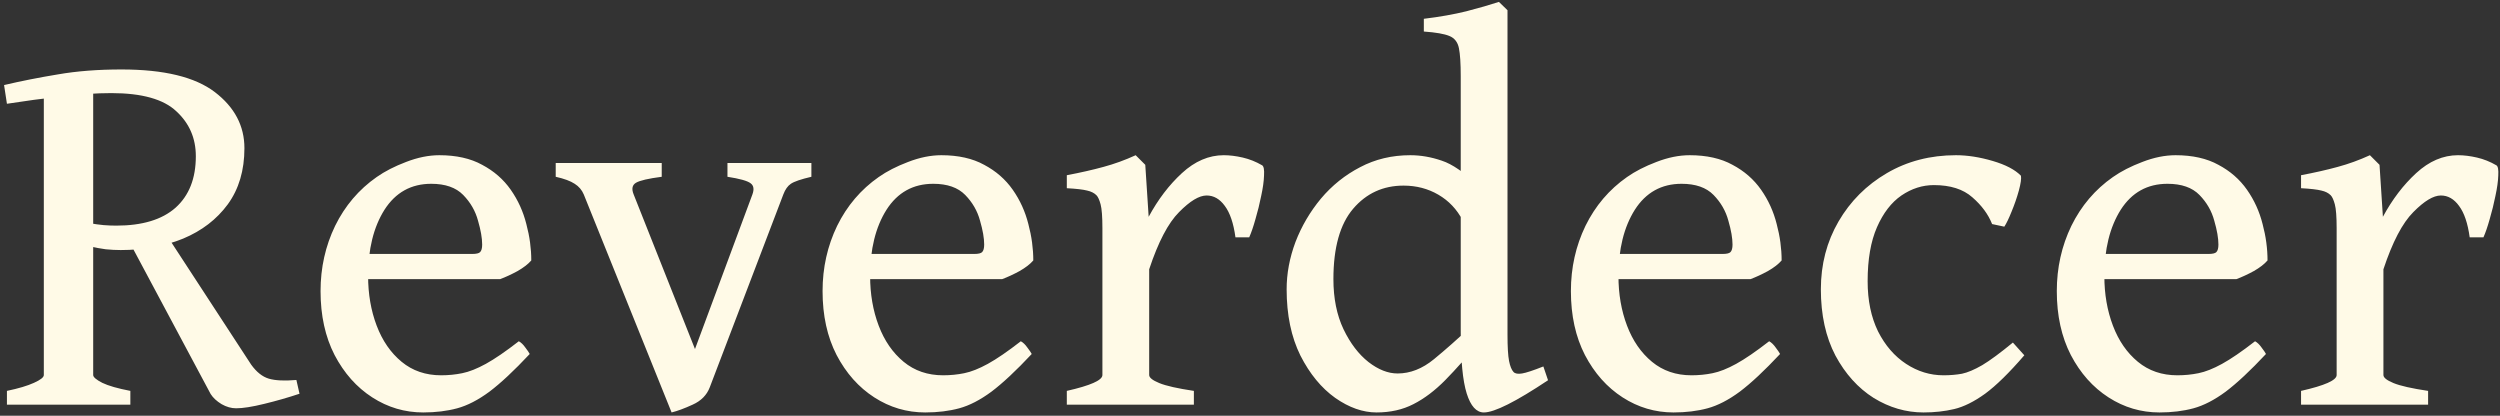 <svg width="451" height="75" viewBox="0 0 451 75" fill="none" xmlns="http://www.w3.org/2000/svg">
<rect x="0" y="0" width="451" height="75" fill="#333333" stroke="none"/>
<path d="M44.094 26.734C44.094 30.734 43.094 34.109 41.094 36.859C39.094 39.578 36.406 41.641 33.031 43.047C29.656 44.422 25.906 45.109 21.781 45.109C20.906 45.109 20 45.062 19.062 44.969C18.156 44.844 17.219 44.672 16.25 44.453L15.969 40.234C17.062 40.422 17.969 40.547 18.688 40.609C19.438 40.672 20.203 40.703 20.984 40.703C25.672 40.703 29.234 39.625 31.672 37.469C34.109 35.281 35.328 32.188 35.328 28.188C35.328 24.938 34.156 22.234 31.812 20.078C29.5 17.891 25.594 16.797 20.094 16.797C17.344 16.797 14.312 17 11 17.406C7.688 17.781 4.438 18.219 1.25 18.719L0.734 15.344C3.797 14.625 7.031 13.984 10.438 13.422C13.844 12.828 17.672 12.531 21.922 12.531C29.578 12.531 35.188 13.891 38.75 16.609C42.312 19.328 44.094 22.703 44.094 26.734ZM54.031 71.031C51.969 71.719 49.844 72.328 47.656 72.859C45.5 73.391 43.812 73.656 42.594 73.656C41.719 73.656 40.844 73.406 39.969 72.906C39.094 72.375 38.438 71.766 38 71.078L23.703 44.312L29.281 41.219L45.312 65.781C46.281 67.125 47.344 67.969 48.5 68.312C49.688 68.656 51.344 68.734 53.469 68.547L54.031 71.031ZM1.25 73V70.516C3.344 70.078 4.969 69.594 6.125 69.062C7.312 68.531 7.906 68.062 7.906 67.656V16.094H16.812V67.656C16.812 68.031 17.359 68.5 18.453 69.062C19.547 69.594 21.234 70.078 23.516 70.516V73H1.25ZM95.844 46.984C95.281 47.641 94.453 48.281 93.359 48.906C92.266 49.5 91.219 49.984 90.219 50.359H62.844L62.938 45.812H85.203C85.922 45.812 86.391 45.703 86.609 45.484C86.859 45.234 86.984 44.781 86.984 44.125C86.984 42.969 86.734 41.531 86.234 39.812C85.766 38.062 84.875 36.516 83.562 35.172C82.25 33.828 80.328 33.156 77.797 33.156C74.172 33.156 71.359 34.719 69.359 37.844C67.391 40.969 66.406 44.953 66.406 49.797C66.406 53.047 66.922 56.031 67.953 58.75C68.984 61.469 70.484 63.641 72.453 65.266C74.422 66.891 76.797 67.703 79.578 67.703C80.891 67.703 82.156 67.578 83.375 67.328C84.625 67.078 86.047 66.516 87.641 65.641C89.234 64.766 91.219 63.406 93.594 61.562C94 61.781 94.391 62.156 94.766 62.688C95.172 63.219 95.438 63.609 95.562 63.859C92.75 66.859 90.328 69.125 88.297 70.656C86.266 72.156 84.328 73.156 82.484 73.656C80.641 74.156 78.594 74.406 76.344 74.406C73.031 74.406 69.969 73.5 67.156 71.688C64.344 69.875 62.078 67.328 60.359 64.047C58.672 60.766 57.828 56.922 57.828 52.516C57.828 48.297 58.703 44.375 60.453 40.75C62.234 37.125 64.734 34.188 67.953 31.938C69.422 30.906 71.188 30 73.25 29.219C75.344 28.406 77.344 28 79.25 28C82.312 28 84.891 28.578 86.984 29.734C89.109 30.859 90.828 32.359 92.141 34.234C93.453 36.109 94.391 38.172 94.953 40.422C95.547 42.641 95.844 44.828 95.844 46.984ZM146.375 31.891C144.5 32.328 143.266 32.75 142.672 33.156C142.109 33.531 141.656 34.172 141.312 35.078L128.047 69.859C127.516 71.266 126.484 72.312 124.953 73C123.453 73.688 122.188 74.156 121.156 74.406L105.312 35.078C104.969 34.266 104.422 33.625 103.672 33.156C102.922 32.656 101.781 32.234 100.25 31.891V29.406H119.375V31.891C116.969 32.203 115.422 32.562 114.734 32.969C114.047 33.375 113.906 34.078 114.312 35.078L125.375 62.969L135.734 35.078C136.078 34.141 135.969 33.469 135.406 33.062C134.844 32.625 133.453 32.234 131.234 31.891V29.406H146.375V31.891ZM186.406 46.984C185.844 47.641 185.016 48.281 183.922 48.906C182.828 49.5 181.781 49.984 180.781 50.359H153.406L153.5 45.812H175.766C176.484 45.812 176.953 45.703 177.172 45.484C177.422 45.234 177.547 44.781 177.547 44.125C177.547 42.969 177.297 41.531 176.797 39.812C176.328 38.062 175.438 36.516 174.125 35.172C172.812 33.828 170.891 33.156 168.359 33.156C164.734 33.156 161.922 34.719 159.922 37.844C157.953 40.969 156.969 44.953 156.969 49.797C156.969 53.047 157.484 56.031 158.516 58.75C159.547 61.469 161.047 63.641 163.016 65.266C164.984 66.891 167.359 67.703 170.141 67.703C171.453 67.703 172.719 67.578 173.938 67.328C175.188 67.078 176.609 66.516 178.203 65.641C179.797 64.766 181.781 63.406 184.156 61.562C184.562 61.781 184.953 62.156 185.328 62.688C185.734 63.219 186 63.609 186.125 63.859C183.312 66.859 180.891 69.125 178.859 70.656C176.828 72.156 174.891 73.156 173.047 73.656C171.203 74.156 169.156 74.406 166.906 74.406C163.594 74.406 160.531 73.5 157.719 71.688C154.906 69.875 152.641 67.328 150.922 64.047C149.234 60.766 148.391 56.922 148.391 52.516C148.391 48.297 149.266 44.375 151.016 40.75C152.797 37.125 155.297 34.188 158.516 31.938C159.984 30.906 161.75 30 163.812 29.219C165.906 28.406 167.906 28 169.812 28C172.875 28 175.453 28.578 177.547 29.734C179.672 30.859 181.391 32.359 182.703 34.234C184.016 36.109 184.953 38.172 185.516 40.422C186.109 42.641 186.406 44.828 186.406 46.984ZM227.703 29.828C227.984 30.016 228.094 30.625 228.031 31.656C228 32.688 227.828 33.922 227.516 35.359C227.234 36.766 226.891 38.156 226.484 39.531C226.109 40.875 225.734 41.969 225.359 42.812H222.875C222.531 40.281 221.891 38.391 220.953 37.141C220.047 35.891 218.953 35.266 217.672 35.266C216.328 35.266 214.672 36.266 212.703 38.266C210.734 40.234 208.938 43.672 207.312 48.578V67.656C207.312 68.125 207.922 68.609 209.141 69.109C210.359 69.609 212.438 70.078 215.375 70.516V73H192.453V70.516C196.734 69.547 198.875 68.594 198.875 67.656V41.172C198.875 39.109 198.766 37.672 198.547 36.859C198.328 36.047 198.078 35.5 197.797 35.219C197.391 34.812 196.828 34.531 196.109 34.375C195.391 34.188 194.172 34.047 192.453 33.953V31.609C194.922 31.141 197.125 30.641 199.062 30.109C201.031 29.578 202.969 28.875 204.875 28L206.609 29.734L207.219 39.109C208.906 35.984 210.906 33.359 213.219 31.234C215.562 29.078 218.078 28 220.766 28C221.828 28 222.969 28.141 224.188 28.422C225.406 28.703 226.578 29.172 227.703 29.828ZM279.266 68.594C273.453 72.469 269.594 74.406 267.688 74.406C266.344 74.406 265.312 73.266 264.594 70.984C263.875 68.703 263.516 64.969 263.516 59.781V13.75C263.516 11.438 263.406 9.75 263.188 8.688C262.969 7.594 262.391 6.859 261.453 6.484C260.547 6.109 259.016 5.844 256.859 5.688V3.391C259.703 3.047 262.266 2.594 264.547 2.031C266.828 1.438 268.781 0.875 270.406 0.344L271.953 1.844V60.391C271.953 62.578 272.047 64.156 272.234 65.125C272.422 66.062 272.688 66.719 273.031 67.094C273.312 67.406 273.828 67.5 274.578 67.375C275.328 67.25 276.609 66.828 278.422 66.109L279.266 68.594ZM266.984 61.516C264.734 64.266 262.656 66.609 260.75 68.547C258.875 70.453 256.953 71.906 254.984 72.906C253.047 73.906 250.828 74.406 248.328 74.406C245.859 74.406 243.375 73.531 240.875 71.781C238.375 70 236.281 67.453 234.594 64.141C232.938 60.797 232.109 56.812 232.109 52.188C232.109 49.344 232.641 46.5 233.703 43.656C234.797 40.812 236.328 38.203 238.297 35.828C240.297 33.453 242.656 31.562 245.375 30.156C248.094 28.719 251.109 28 254.422 28C256.297 28 258.188 28.328 260.094 28.984C262 29.609 264.172 31.109 266.609 33.484C266.609 35.359 266.391 36.719 265.953 37.562C265.547 38.406 264.844 39.125 263.844 39.719C262.812 37.75 261.359 36.219 259.484 35.125C257.609 34.031 255.516 33.484 253.203 33.484C249.516 33.484 246.484 34.875 244.109 37.656C241.734 40.438 240.547 44.672 240.547 50.359C240.547 53.828 241.156 56.844 242.375 59.406C243.594 61.938 245.094 63.906 246.875 65.312C248.656 66.688 250.406 67.375 252.125 67.375C254.406 67.375 256.594 66.516 258.688 64.797C260.781 63.078 262.938 61.172 265.156 59.078C265.531 59.266 265.891 59.656 266.234 60.25C266.609 60.844 266.859 61.266 266.984 61.516ZM321.406 46.984C320.844 47.641 320.016 48.281 318.922 48.906C317.828 49.5 316.781 49.984 315.781 50.359H288.406L288.5 45.812H310.766C311.484 45.812 311.953 45.703 312.172 45.484C312.422 45.234 312.547 44.781 312.547 44.125C312.547 42.969 312.297 41.531 311.797 39.812C311.328 38.062 310.438 36.516 309.125 35.172C307.812 33.828 305.891 33.156 303.359 33.156C299.734 33.156 296.922 34.719 294.922 37.844C292.953 40.969 291.969 44.953 291.969 49.797C291.969 53.047 292.484 56.031 293.516 58.75C294.547 61.469 296.047 63.641 298.016 65.266C299.984 66.891 302.359 67.703 305.141 67.703C306.453 67.703 307.719 67.578 308.938 67.328C310.188 67.078 311.609 66.516 313.203 65.641C314.797 64.766 316.781 63.406 319.156 61.562C319.562 61.781 319.953 62.156 320.328 62.688C320.734 63.219 321 63.609 321.125 63.859C318.312 66.859 315.891 69.125 313.859 70.656C311.828 72.156 309.891 73.156 308.047 73.656C306.203 74.156 304.156 74.406 301.906 74.406C298.594 74.406 295.531 73.5 292.719 71.688C289.906 69.875 287.641 67.328 285.922 64.047C284.234 60.766 283.391 56.922 283.391 52.516C283.391 48.297 284.266 44.375 286.016 40.75C287.797 37.125 290.297 34.188 293.516 31.938C294.984 30.906 296.75 30 298.812 29.219C300.906 28.406 302.906 28 304.812 28C307.875 28 310.453 28.578 312.547 29.734C314.672 30.859 316.391 32.359 317.703 34.234C319.016 36.109 319.953 38.172 320.516 40.422C321.109 42.641 321.406 44.828 321.406 46.984ZM365.188 64.094C362.469 67.25 360.109 69.562 358.109 71.031C356.109 72.469 354.25 73.391 352.531 73.797C350.812 74.203 348.969 74.406 347 74.406C343.844 74.406 340.844 73.531 338 71.781C335.188 70 332.891 67.453 331.109 64.141C329.359 60.797 328.484 56.812 328.484 52.188C328.484 47.688 329.547 43.609 331.672 39.953C333.797 36.297 336.703 33.391 340.391 31.234C344.078 29.078 348.234 28 352.859 28C354.922 28 357.125 28.344 359.469 29.031C361.812 29.719 363.516 30.609 364.578 31.703C364.672 32.203 364.547 33.094 364.203 34.375C363.859 35.625 363.422 36.891 362.891 38.172C362.391 39.422 361.953 40.328 361.578 40.891L359.375 40.422C358.688 38.672 357.5 37.062 355.812 35.594C354.156 34.125 351.844 33.391 348.875 33.391C346.812 33.391 344.859 34.016 343.016 35.266C341.203 36.516 339.734 38.422 338.609 40.984C337.484 43.547 336.922 46.797 336.922 50.734C336.922 54.203 337.547 57.219 338.797 59.781C340.078 62.312 341.766 64.266 343.859 65.641C345.953 67.016 348.203 67.703 350.609 67.703C351.797 67.703 352.906 67.609 353.938 67.422C354.969 67.203 356.188 66.688 357.594 65.875C359 65.031 360.844 63.672 363.125 61.797L365.188 64.094ZM409.062 46.984C408.5 47.641 407.672 48.281 406.578 48.906C405.484 49.5 404.438 49.984 403.438 50.359H376.062L376.156 45.812H398.422C399.141 45.812 399.609 45.703 399.828 45.484C400.078 45.234 400.203 44.781 400.203 44.125C400.203 42.969 399.953 41.531 399.453 39.812C398.984 38.062 398.094 36.516 396.781 35.172C395.469 33.828 393.547 33.156 391.016 33.156C387.391 33.156 384.578 34.719 382.578 37.844C380.609 40.969 379.625 44.953 379.625 49.797C379.625 53.047 380.141 56.031 381.172 58.75C382.203 61.469 383.703 63.641 385.672 65.266C387.641 66.891 390.016 67.703 392.797 67.703C394.109 67.703 395.375 67.578 396.594 67.328C397.844 67.078 399.266 66.516 400.859 65.641C402.453 64.766 404.438 63.406 406.812 61.562C407.219 61.781 407.609 62.156 407.984 62.688C408.391 63.219 408.656 63.609 408.781 63.859C405.969 66.859 403.547 69.125 401.516 70.656C399.484 72.156 397.547 73.156 395.703 73.656C393.859 74.156 391.812 74.406 389.562 74.406C386.25 74.406 383.188 73.5 380.375 71.688C377.562 69.875 375.297 67.328 373.578 64.047C371.891 60.766 371.047 56.922 371.047 52.516C371.047 48.297 371.922 44.375 373.672 40.75C375.453 37.125 377.953 34.188 381.172 31.938C382.641 30.906 384.406 30 386.469 29.219C388.562 28.406 390.562 28 392.469 28C395.531 28 398.109 28.578 400.203 29.734C402.328 30.859 404.047 32.359 405.359 34.234C406.672 36.109 407.609 38.172 408.172 40.422C408.766 42.641 409.062 44.828 409.062 46.984ZM450.359 29.828C450.641 30.016 450.75 30.625 450.688 31.656C450.656 32.688 450.484 33.922 450.172 35.359C449.891 36.766 449.547 38.156 449.141 39.531C448.766 40.875 448.391 41.969 448.016 42.812H445.531C445.188 40.281 444.547 38.391 443.609 37.141C442.703 35.891 441.609 35.266 440.328 35.266C438.984 35.266 437.328 36.266 435.359 38.266C433.391 40.234 431.594 43.672 429.969 48.578V67.656C429.969 68.125 430.578 68.609 431.797 69.109C433.016 69.609 435.094 70.078 438.031 70.516V73H415.109V70.516C419.391 69.547 421.531 68.594 421.531 67.656V41.172C421.531 39.109 421.422 37.672 421.203 36.859C420.984 36.047 420.734 35.5 420.453 35.219C420.047 34.812 419.484 34.531 418.766 34.375C418.047 34.188 416.828 34.047 415.109 33.953V31.609C417.578 31.141 419.781 30.641 421.719 30.109C423.688 29.578 425.625 28.875 427.531 28L429.266 29.734L429.875 39.109C431.562 35.984 433.562 33.359 435.875 31.234C438.219 29.078 440.734 28 443.422 28C444.484 28 445.625 28.141 446.844 28.422C448.062 28.703 449.234 29.172 450.359 29.828Z" fill="#FFFAE7"/>
</svg>
